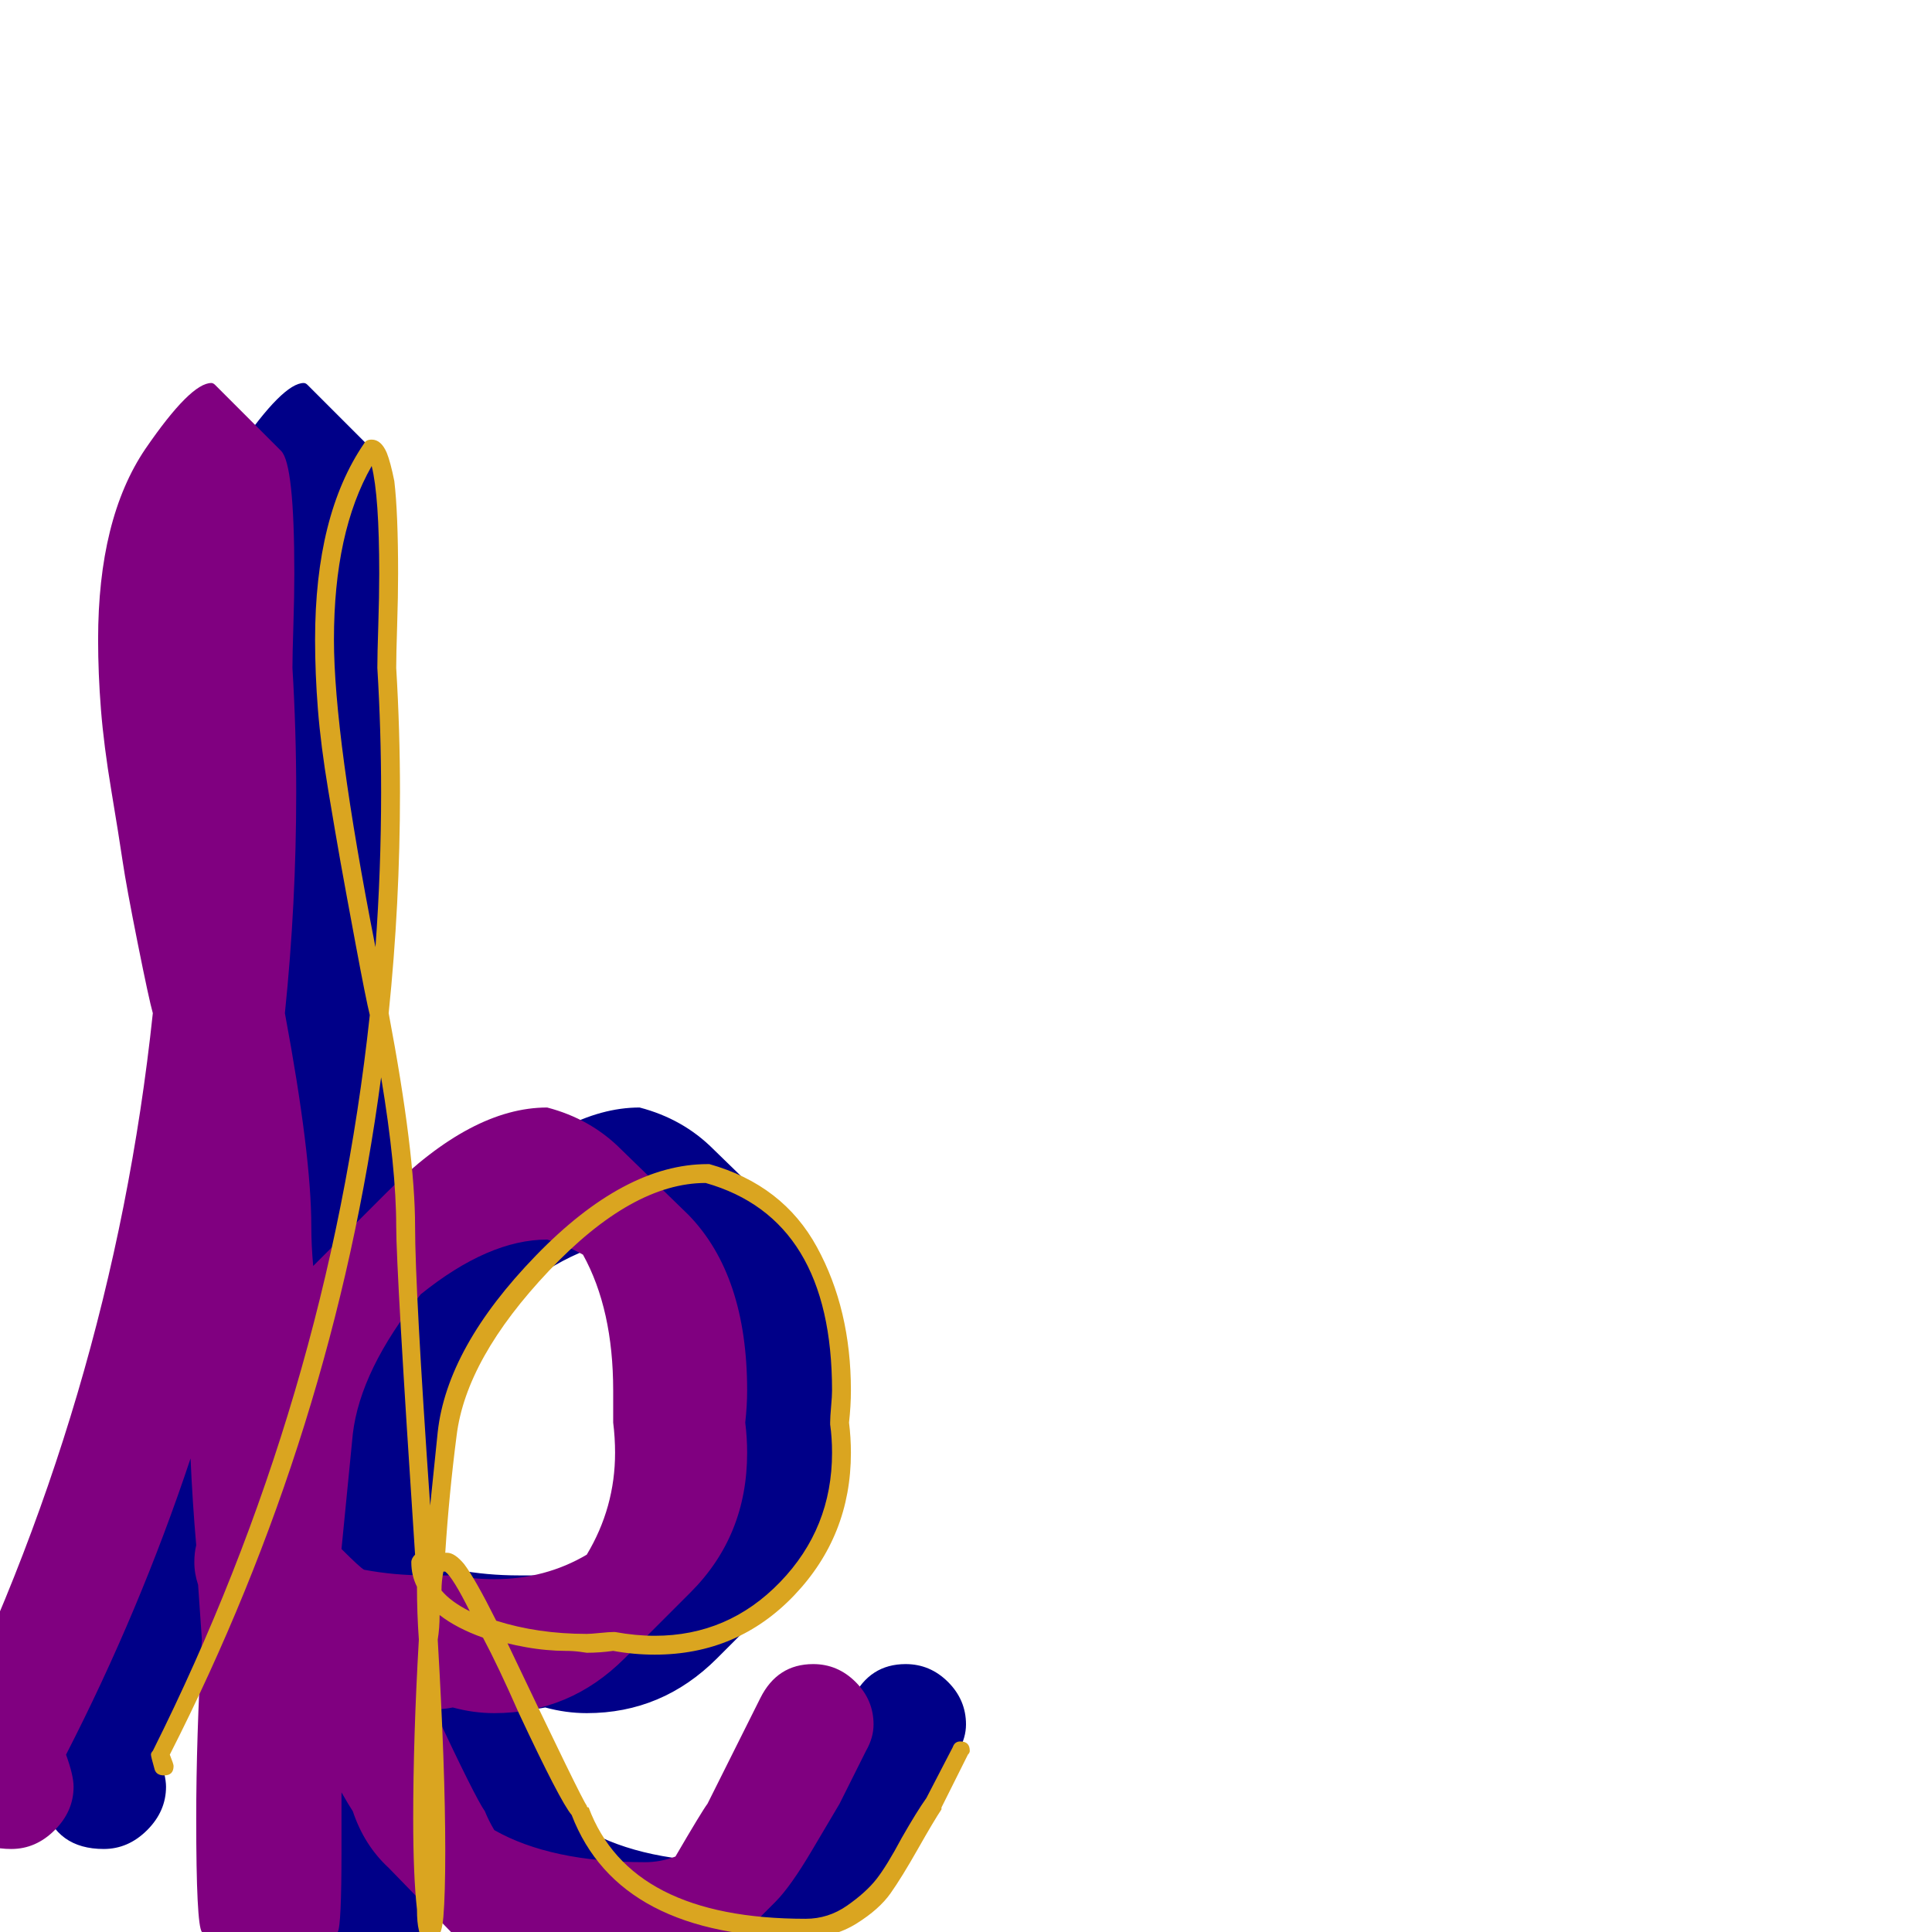 <svg xmlns="http://www.w3.org/2000/svg" viewBox="0 -1024 1024 1024">
	<path fill="#000088" d="M205 -720Q205 -708 204.5 -692.5Q204 -677 204 -670Q206 -637 206 -604Q206 -545 200 -487Q214 -412 214 -374Q214 -364 215 -353Q217 -355 254 -392Q299 -437 339 -437Q362 -431 378 -415L414 -380Q445 -348 445 -287Q445 -279 444 -270Q445 -262 445 -254Q445 -210 415 -180L380 -145Q351 -116 311 -116Q300 -116 289 -119Q284 -118 279 -118Q301 -71 306 -64Q308 -59 311 -54Q341 -37 391 -37Q399 -37 407 -40Q421 -64 424 -68Q428 -77 437.5 -96Q447 -115 452 -124Q461 -142 480 -142Q493 -142 502.5 -132.5Q512 -123 512 -110Q512 -103 508 -96L494 -68Q491 -63 479.5 -43.5Q468 -24 460 -16L425 19Q411 33 391 33Q322 33 290 2L255 -34Q242 -46 236 -64Q234 -67 230 -74Q230 -57 230 -43Q230 -3 228 0L192 35Q192 35 192 35L156 0Q153 -4 153 -60Q153 -103 156 -155Q155 -169 154 -184Q152 -190 152 -196Q152 -201 153 -205Q151 -228 150 -251Q123 -170 84 -94Q88 -83 88 -77Q88 -64 78 -54Q68 -44 55 -44Q30 -44 23 -67Q22 -70 18.5 -79.5Q15 -89 14 -94Q108 -280 130 -487Q128 -494 122 -524Q116 -554 114 -567.5Q112 -581 108 -605Q104 -629 102.5 -648Q101 -667 101 -685Q101 -749 126 -786Q150 -821 161 -821Q162 -821 163 -820L198 -785Q205 -778 205 -720ZM374 -287Q374 -330 358 -359Q349 -364 339 -367Q308 -367 272 -338Q240 -298 236 -264Q233 -233 230 -203Q240 -193 242 -192Q258 -189 275 -189Q282 -189 289 -189Q300 -187 311 -187Q338 -187 360 -200Q375 -225 375 -254Q375 -262 374 -270Q374 -279 374 -287Z"/>
	<path fill="#800080" d="M156 -720Q156 -708 155.5 -692.5Q155 -677 155 -670Q157 -637 157 -604Q157 -545 151 -487Q165 -412 165 -374Q165 -364 166 -353Q168 -355 205 -392Q250 -437 290 -437Q313 -431 329 -415L365 -380Q396 -348 396 -287Q396 -279 395 -270Q396 -262 396 -254Q396 -210 366 -180L331 -145Q302 -116 262 -116Q251 -116 240 -119Q235 -118 230 -118Q252 -71 257 -64Q259 -59 262 -54Q292 -37 342 -37Q350 -37 358 -40Q372 -64 375 -68L403 -124Q412 -142 431 -142Q444 -142 453.5 -132.5Q463 -123 463 -110Q463 -103 459 -96L445 -68Q442 -63 430.5 -43.5Q419 -24 411 -16L376 19Q362 33 342 33Q273 33 241 2L206 -34Q193 -46 187 -64Q185 -67 181 -74Q181 -57 181 -43Q181 -3 179 0L143 35Q143 35 143 35L107 0Q104 -4 104 -60Q104 -103 107 -155Q106 -169 105 -184Q103 -190 103 -196Q103 -201 104 -205Q102 -228 101 -251Q74 -170 35 -94Q39 -83 39 -77Q39 -64 29 -54Q19 -44 6 -44Q-19 -44 -26 -67L-35 -94Q59 -280 81 -487Q79 -494 73 -524Q67 -554 65 -567.5Q63 -581 59 -605Q55 -629 53.5 -648Q52 -667 52 -685Q52 -749 77 -786Q101 -821 112 -821Q113 -821 114 -820L149 -785Q156 -778 156 -720ZM325 -287Q325 -330 309 -359Q300 -364 290 -367Q259 -367 223 -338Q191 -298 187 -264Q184 -233 181 -203Q191 -193 193 -192Q209 -189 226 -189Q233 -189 240 -189Q251 -187 262 -187Q289 -187 311 -200Q326 -225 326 -254Q326 -262 325 -270Q325 -279 325 -287Z"/>
	<path fill="#daa520" d="M197 -777Q177 -742 177 -685Q177 -634 199 -522Q202 -563 202 -604Q202 -637 200 -670Q200 -677 200.5 -692.5Q201 -708 201 -720Q201 -761 197 -777ZM167 -685Q167 -751 193 -789Q194 -791 197 -791Q202 -791 205 -784Q207 -779 209 -769Q211 -752 211 -720Q211 -708 210.5 -692.5Q210 -677 210 -670Q212 -637 212 -604Q212 -545 206 -487Q220 -413 220 -374Q220 -341 228 -226Q230 -245 232 -265Q237 -310 284 -358.5Q331 -407 375 -407Q376 -407 376 -407Q415 -396 433 -363Q451 -330 451 -287Q451 -279 450 -270Q451 -262 451 -254Q451 -210 421 -178.5Q391 -147 347 -147Q336 -147 325 -149Q318 -148 311 -148Q311 -148 307.5 -148.5Q304 -149 299.5 -149Q295 -149 289.5 -149.5Q284 -150 278.5 -151Q273 -152 269 -153Q309 -69 311 -67Q311 -66 312 -66Q334 -7 427 -7Q439 -7 449 -14Q459 -21 464.5 -28Q470 -35 478 -50Q486 -64 491 -71L505 -98Q506 -101 509 -101Q514 -101 514 -96Q514 -95 513 -94L499 -66Q499 -65 499 -65Q495 -59 486.5 -44Q478 -29 472 -20.5Q466 -12 454 -4.5Q442 3 427 3Q328 3 303 -62Q297 -69 275 -116Q264 -141 256 -156Q242 -161 233 -168Q233 -161 232 -155Q236 -87 236 -43Q236 -20 235 -8Q234 5 228 5Q223 5 222 -1Q221 -5 221 -12Q219 -30 219 -60Q219 -103 222 -155Q221 -169 221 -183Q218 -189 218 -196Q218 -198 220 -200Q210 -351 210 -374Q210 -405 202 -453Q177 -265 90 -94Q92 -89 92 -88Q92 -83 87 -83Q83 -83 82 -86Q80 -93 80 -94Q80 -95 81 -96Q174 -282 196 -486Q194 -494 188.5 -523.5Q183 -553 180.5 -567Q178 -581 174 -605Q170 -629 168.5 -648Q167 -667 167 -685ZM325 -159Q326 -159 326 -159Q337 -157 347 -157Q386 -157 413.5 -185.5Q441 -214 441 -254Q441 -262 440 -269Q440 -270 440 -270Q440 -273 440.5 -278.5Q441 -284 441 -287Q441 -378 374 -397Q335 -397 291 -350.5Q247 -304 242 -263Q238 -232 236 -201H237Q241 -201 246 -195Q252 -187 263 -165Q285 -158 311 -158Q313 -158 318 -158.5Q323 -159 325 -159ZM249 -170Q240 -188 236 -191H235Q234 -186 234 -181Q239 -175 249 -170Z"/>
</svg>